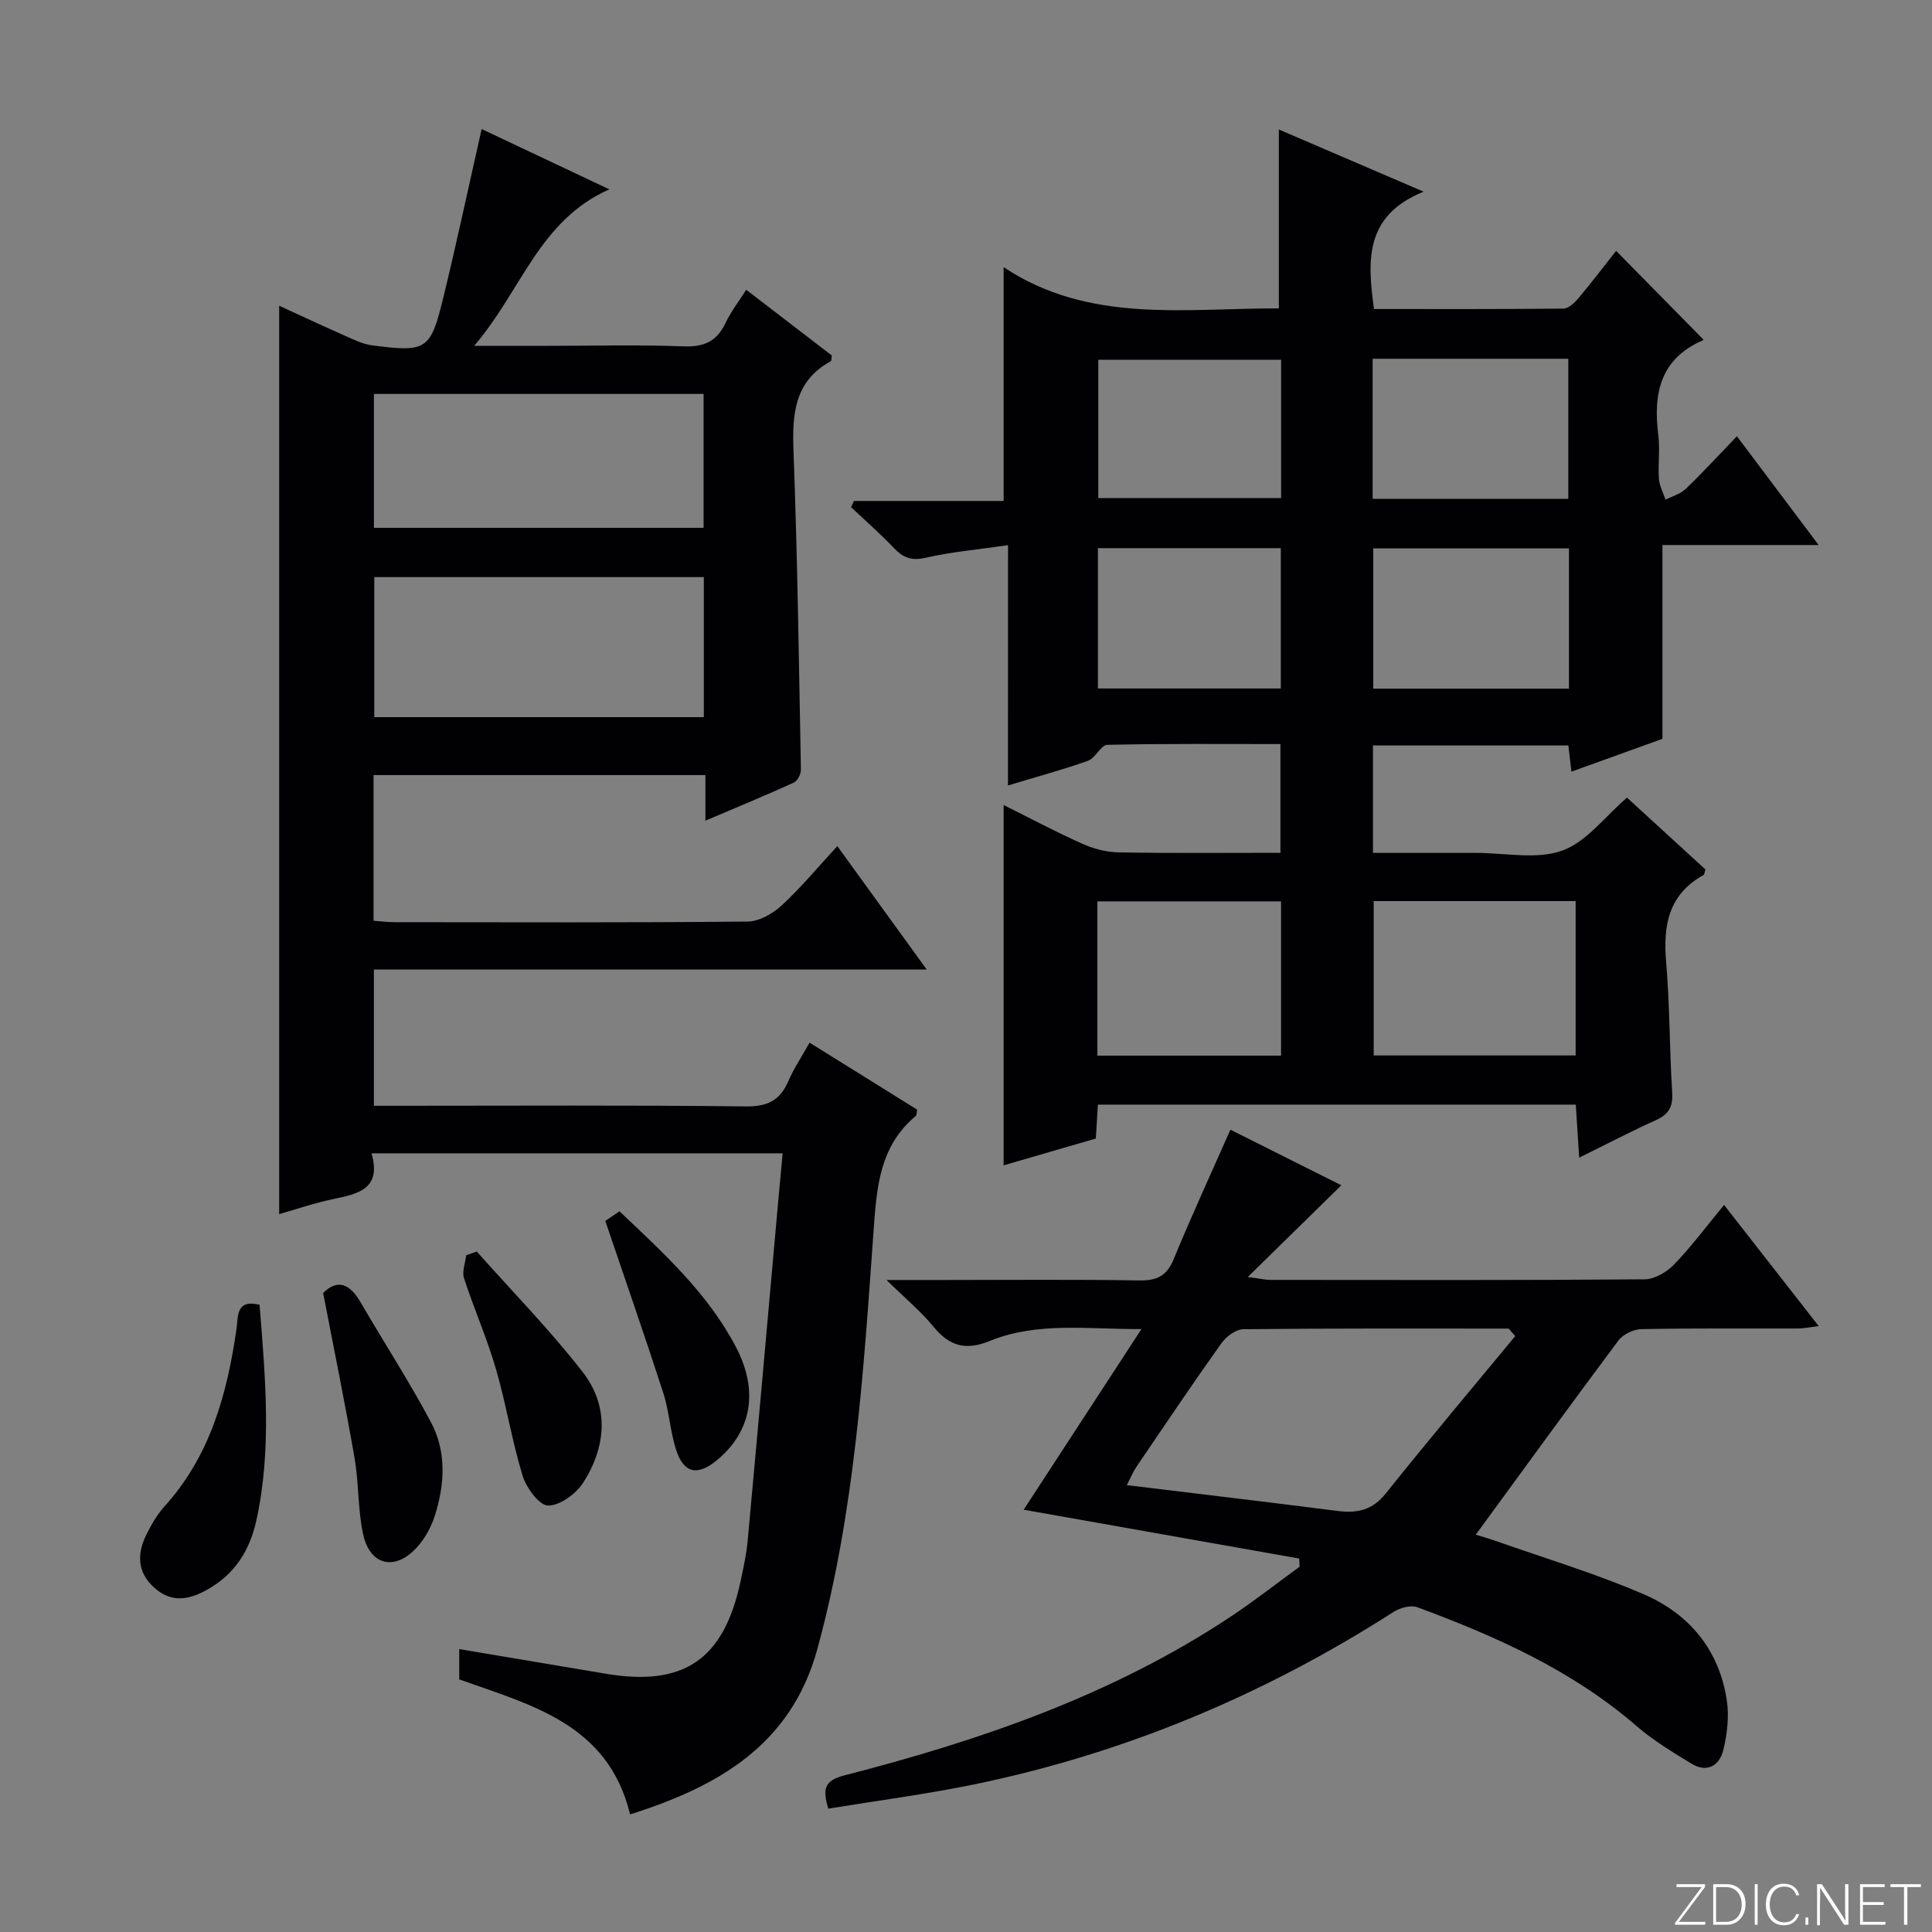 <svg enable-background="new 0 0 400 400" viewBox="0 0 400 400" xmlns="http://www.w3.org/2000/svg"><rect x="0" y="0" width="400" height="400" fill="#808080" stroke="none"/><g fill="#fbfcfa"><path d="m346.9 398 5.4-7.3h-5.2v-.6h5.9v.6l-5.4 7.2h5.5l-.1.6h-6.2v-.5z"/><path d="m354.7 390.1h2.8c2.3 0 3.9 1.6 3.9 4.1s-1.6 4.3-3.9 4.3h-2.8zm.6 7.8h2c2.2 0 3.3-1.6 3.3-3.6 0-1.8-1-3.6-3.3-3.6h-2z"/><path d="m363.9 390.1v8.4h-.6v-8.4z"/><path d="m372.5 396.3c-.4 1.3-1.4 2.3-3.2 2.3-2.4 0-3.7-1.9-3.7-4.3 0-2.3 1.2-4.3 3.7-4.3 1.8 0 2.9 1 3.2 2.4h-.6c-.4-1.1-1.1-1.8-2.5-1.8-2.1 0-3 1.9-3 3.7s.9 3.7 3 3.7c1.4 0 2.1-.7 2.5-1.7z"/><path d="m373.8 398.5v-1.5h.6v1.5z"/><path d="m376.2 398.5v-8.4h1c1.3 2 4.4 6.7 4.9 7.6-.1-1.2-.1-2.4-.1-3.8v-3.8h.7v8.4h-.9c-1.2-1.9-4.4-6.8-5-7.7.1 1.1 0 2.3 0 3.9v3.9h-.6z"/><path d="m390 394.4h-4.3v3.5h4.7l-.1.6h-5.2v-8.4h5.1v.6h-4.5v3.1h4.3v.7z"/><path d="m394.2 390.7h-2.8v-.6h6.3v.6h-2.8v7.8h-.7z"/></g><path d="m208.7 112.87c-6.31.92-11.77 1.39-17.06 2.61-2.91.67-4.63.01-6.54-1.99-2.82-2.97-5.92-5.68-8.9-8.5.2-.42.41-.84.61-1.27h30.98c0-16.19 0-31.72 0-48.41 17.66 11.77 37.57 8.48 56.98 8.54 0-12.36 0-24.51 0-37.04 9.43 4.05 18.97 8.15 29.97 12.87-12.26 4.99-11.64 14.25-10.27 24.3 13.02 0 26.13.05 39.23-.09 1.04-.01 2.27-1.17 3.06-2.1 2.75-3.28 5.35-6.69 7.84-9.85 6.11 6.21 12 12.2 18.02 18.31.16-.28.07.16-.18.26-8.81 3.88-10.18 11.11-9.1 19.64.37 2.95-.09 6 .12 8.98.11 1.47.89 2.88 1.37 4.32 1.4-.72 3.07-1.16 4.16-2.21 3.48-3.34 6.75-6.9 10.62-10.92 5.66 7.54 11 14.64 16.92 22.52-11.28 0-21.78 0-32.34 0v40.13c-5.51 1.99-11.99 4.32-18.84 6.79-.24-2-.42-3.57-.64-5.42-13.39 0-26.78 0-40.45 0v22.24h13.29 8c6-.01 12.51 1.43 17.84-.45 5.06-1.79 8.89-7.07 13.46-10.99 5.32 4.87 10.83 9.91 16.25 14.88-.2.58-.21 1.03-.4 1.14-7.3 4.04-8.4 10.5-7.74 18.12.77 8.94.68 17.95 1.25 26.9.19 2.98-.74 4.55-3.41 5.75-5.11 2.3-10.08 4.91-15.85 7.75-.26-4.02-.47-7.37-.7-10.98-33.05 0-65.79 0-98.94 0-.14 2.22-.26 4.32-.43 7.02-6.23 1.81-12.66 3.68-19.09 5.55 0-24.97 0-49.61 0-74.6 5.32 2.65 10.72 5.53 16.29 8.02 2.34 1.05 5.04 1.75 7.6 1.79 10.98.19 21.97.08 33.42.08 0-7.5 0-14.7 0-22.51-11.99 0-23.92-.11-35.84.16-1.35.03-2.45 2.75-4 3.3-5.12 1.83-10.4 3.24-16.57 5.11.01-16.77.01-32.92.01-49.75zm117.52 73.69c-14.23 0-28.09 0-41.81 0v31.96h41.81c0-10.85 0-21.39 0-31.96zm-99.02 32h38.03c0-10.82 0-21.37 0-31.94-12.88 0-25.41 0-38.03 0zm56.99-144.28v29h40.51c0-9.75 0-19.27 0-29-13.53 0-26.75 0-40.51 0zm40.65 39.26c-13.85 0-27.19 0-40.52 0v29.04h40.52c0-9.78 0-19.21 0-29.04zm-97.53 29h37.87c0-9.95 0-19.51 0-29.05-12.82 0-25.23 0-37.87 0zm37.93-68.06c-12.88 0-25.41 0-37.85 0v28.65h37.85c0-9.88 0-19.29 0-28.65z" fill="#010103"/><path d="m95.08 347.7c0-2.14 0-4.1 0-6.27 10.24 1.72 20.3 3.4 30.36 5.1 16.15 2.72 24.43-2.94 27.88-19.13.59-2.76 1.21-5.54 1.47-8.34 2.12-23 4.15-46.01 6.21-69.01.32-3.62.67-7.24 1.04-11.27-28.49 0-56.54 0-85.12 0 2.13 7.42-2.8 8.4-7.95 9.48-3.85.8-7.6 2.1-11.17 3.11 0-62.93 0-125.43 0-188.07 4.31 1.97 8.95 4.15 13.64 6.22 1.81.8 3.67 1.73 5.59 1.98 11.33 1.46 12.1 1.02 14.78-10 2.77-11.4 5.22-22.89 7.91-34.78 8.48 4 16.98 8.02 26.43 12.48-14.59 6.48-18.16 20.98-27.98 32.4h15.32c9.33 0 18.67-.25 27.99.11 4.21.16 6.9-.97 8.71-4.8 1.13-2.38 2.78-4.51 4.3-6.92 6.01 4.61 11.92 9.16 17.73 13.61-.1.59-.04 1.09-.21 1.18-7.61 4.18-8.01 11.02-7.72 18.72.82 21.94 1.12 43.9 1.53 65.85.02.91-.71 2.33-1.48 2.68-5.86 2.67-11.82 5.13-18.29 7.88 0-3.49 0-6.26 0-9.44-23.04 0-45.73 0-68.71 0v30.17c1.58.11 3.03.29 4.47.29 24.33.02 48.65.11 72.98-.13 2.39-.02 5.2-1.63 7.04-3.33 4-3.69 7.5-7.93 11.53-12.29 6.14 8.48 12.06 16.65 18.5 25.54-38.49 0-76.3 0-114.45 0v28.22h5.08c23.99 0 47.99-.15 71.98.13 4.51.05 7.05-1.29 8.76-5.26 1.11-2.57 2.7-4.93 4.38-7.94 7.6 4.73 15 9.34 22.28 13.87-.14.71-.09 1.13-.27 1.29-7.49 6.24-8.11 14.68-8.75 23.71-2.08 29.12-3.89 58.32-11.65 86.69-5.4 19.72-20.37 28.41-38.77 34.22-4.54-18.77-20.51-22.63-35.37-27.95zm50.64-228.22c-23.1 0-45.76 0-68.23 0v29h68.23c0-9.77 0-19.2 0-29zm-.05-37.92c-23.18 0-45.73 0-68.25 0v27.72h68.25c0-9.38 0-18.44 0-27.72z" fill="#010103"/><path d="m277.71 245.4c-6.42 6.29-12.4 12.16-19.37 18.99 2.65.35 3.68.6 4.72.6 25.83.02 51.65.09 77.48-.12 2.06-.02 4.56-1.52 6.07-3.08 3.56-3.69 6.64-7.84 10.34-12.32 6.5 8.32 12.81 16.4 19.6 25.09-1.85.22-3.04.48-4.23.49-10.83.03-21.66-.08-32.49.13-1.63.03-3.8 1.08-4.76 2.37-9.85 13.17-19.51 26.49-29.53 40.19.94.29 2.55.73 4.12 1.29 10.31 3.64 20.84 6.78 30.84 11.13 9.3 4.05 15.48 11.53 17.02 21.89.5 3.34.08 6.98-.73 10.29-.76 3.13-3.3 4.8-6.53 2.84-3.95-2.4-7.97-4.83-11.45-7.84-13.34-11.54-29.09-18.55-45.36-24.58-1.36-.5-3.59.12-4.94.98-26.86 17.21-55.81 29.34-87.06 35.75-9.87 2.02-19.88 3.32-29.96 4.97-1.19-3.98-.91-5.8 3.31-6.88 28.1-7.22 55.38-16.58 79.82-32.75 4.96-3.28 9.65-6.97 14.46-10.47-.03-.56-.07-1.12-.1-1.68-18.87-3.34-37.74-6.69-57.04-10.11 8.04-12.32 15.92-24.4 24.39-37.4-11.09.07-21.51-1.57-31.43 2.47-4.97 2.02-8.33 1.08-11.62-2.95-2.58-3.16-5.78-5.8-9.74-9.68h11.73c13.5 0 27-.14 40.49.09 3.64.06 5.76-.82 7.21-4.34 3.64-8.84 7.65-17.54 11.77-26.87 7.5 3.76 15.42 7.73 22.97 11.51zm36 31.23c-.45-.52-.9-1.04-1.35-1.56-18.32 0-36.64-.07-54.95.13-1.55.02-3.56 1.53-4.55 2.93-5.98 8.4-11.74 16.96-17.53 25.49-.76 1.12-1.28 2.41-2.04 3.86 15.02 1.83 29.36 3.52 43.67 5.35 4.06.52 7.2-.18 9.97-3.65 8.77-10.98 17.83-21.72 26.78-32.55z" fill="#010103"/><path d="m66.9 267.7c3.07-3.03 5.57-1.83 7.77 1.95 4.82 8.29 10.06 16.36 14.56 24.82 3.26 6.12 2.86 12.89.78 19.39-.74 2.3-2 4.62-3.61 6.41-4.56 5.09-9.82 3.92-11.23-2.68-1.1-5.14-.87-10.55-1.77-15.75-1.94-11.23-4.23-22.37-6.5-34.14z" fill="#010103"/><path d="m53.74 270.14c1.2 15.08 2.55 29.79-.62 44.46-1.37 6.35-4.47 11.32-10.26 14.55-3.83 2.14-7.44 2.73-10.97-.48-3.5-3.19-3.53-6.97-1.61-10.89 1.02-2.07 2.21-4.15 3.74-5.85 9.48-10.46 13-23.28 14.94-36.77.39-2.58-.19-6.21 4.78-5.02z" fill="#010103"/><path d="m98.71 259.12c7.36 8.28 15.15 16.22 21.93 24.95 5.54 7.14 4.88 15.42.13 22.87-1.48 2.33-4.81 4.77-7.29 4.77-1.81 0-4.5-3.65-5.27-6.14-2.23-7.27-3.41-14.86-5.54-22.17-1.85-6.35-4.55-12.45-6.6-18.76-.45-1.39.27-3.16.45-4.75.74-.25 1.46-.51 2.19-.77z" fill="#010103"/><path d="m125.32 252.78c.28-.19 1.49-1.01 2.94-1.99 9.12 8.64 18.34 17 24.17 28.22 4.71 9.07 3.13 17.42-4.01 23.32-4.07 3.36-6.94 2.7-8.51-2.37-1.17-3.77-1.38-7.84-2.59-11.59-3.8-11.73-7.87-23.4-12-35.59z" fill="#010103"/></svg>